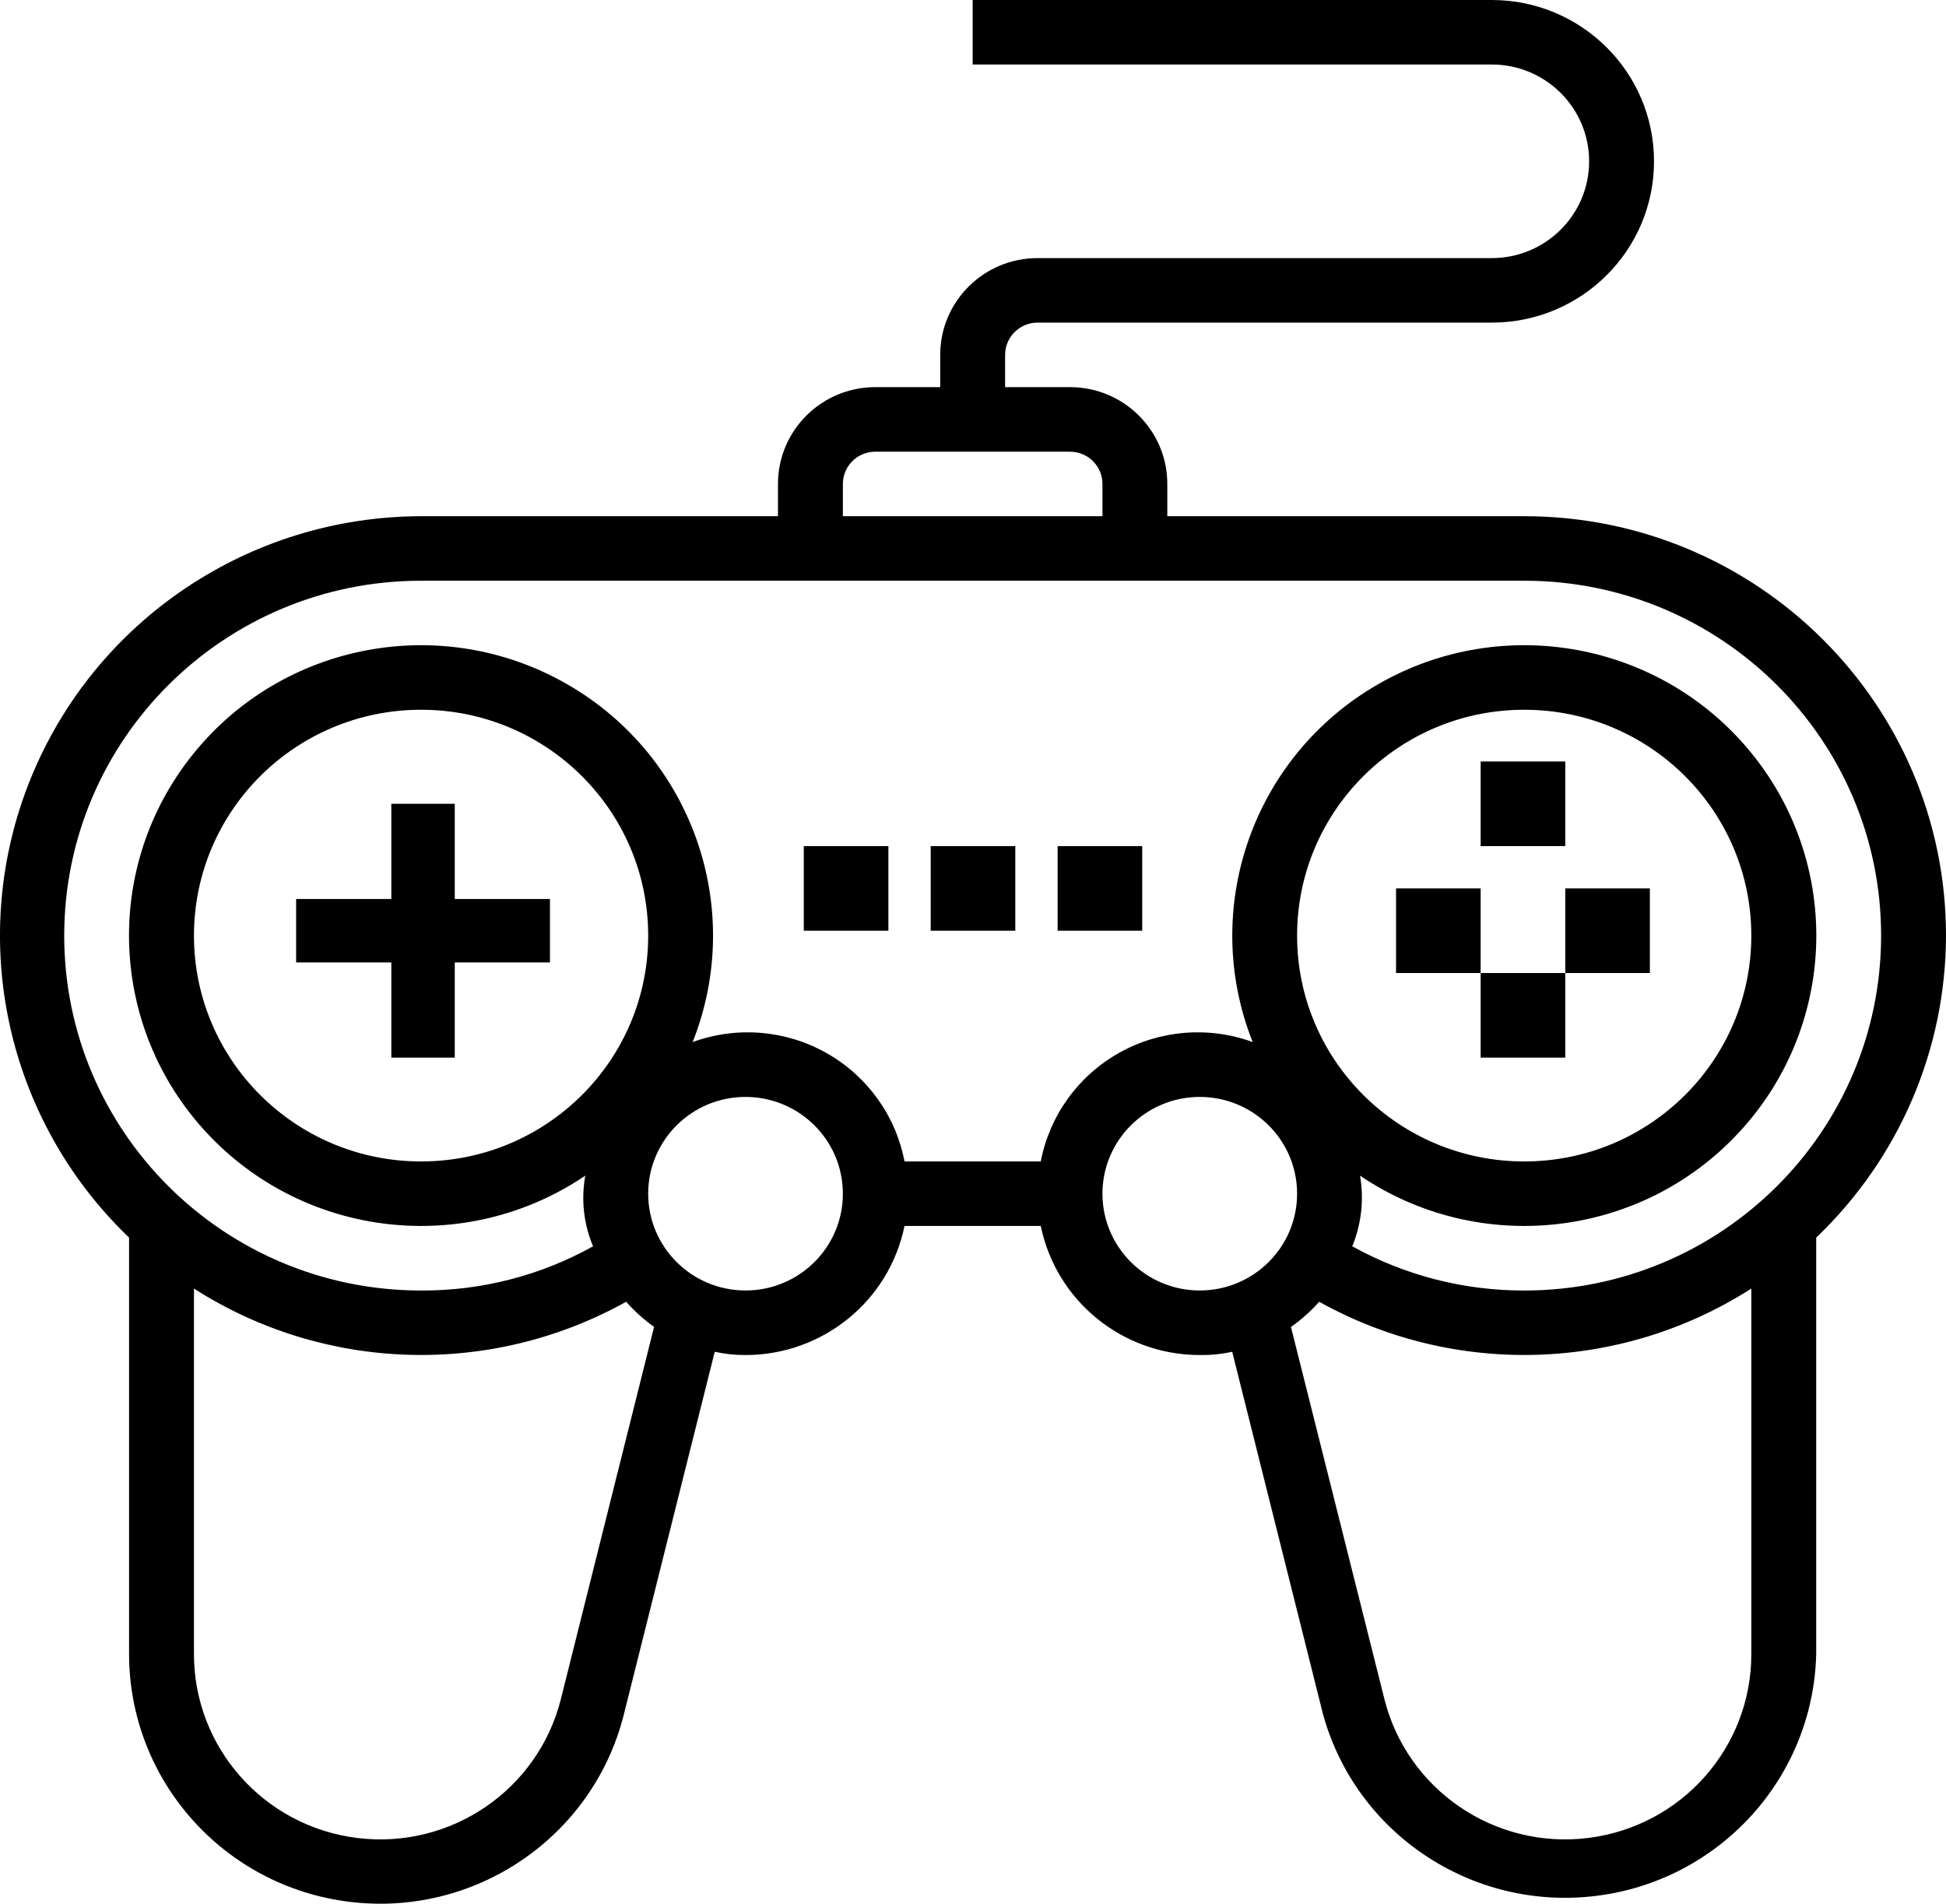 <?xml version="1.0" encoding="UTF-8"?>
<svg width="46px" height="45px" viewBox="0 0 46 45" version="1.1" xmlns="http://www.w3.org/2000/svg" xmlns:xlink="http://www.w3.org/1999/xlink">
    <!-- Generator: Sketch 59.1 (86144) - https://sketch.com -->
    <title>practice</title>
    <desc>Created with Sketch.</desc>
    <g id="Skillstar" stroke="none" stroke-width="1" fill="none" fill-rule="evenodd">
        <g id="Scorecard" transform="translate(-164, -707)" fill="#000000" fill-rule="nonzero">
            <g id="practice" transform="translate(163, 707)">
                <g transform="translate(1, 0)">
                    <path d="M46,22.116 C46,16.64 41.536,12.202 36.03,12.202 L27.593,12.202 L27.593,11.439 C27.593,10.176 26.563,9.151 25.293,9.151 L23.759,9.151 L23.759,8.389 C23.759,7.968 24.102,7.626 24.526,7.626 L35.263,7.626 C37.381,7.626 39.098,5.919 39.098,3.813 C39.098,1.707 37.381,0 35.263,0 L22.992,0 L22.992,1.525 L35.263,1.525 C36.534,1.525 37.564,2.55 37.564,3.813 C37.564,5.077 36.534,6.101 35.263,6.101 L24.526,6.101 C23.255,6.101 22.225,7.125 22.225,8.389 L22.225,9.151 L20.691,9.151 C19.42,9.151 18.39,10.176 18.39,11.439 L18.39,12.202 L9.954,12.202 C5.891,12.209 2.239,14.666 0.721,18.414 C-0.796,22.162 0.126,26.45 3.051,29.254 L3.051,39.091 C3.049,42.074 5.284,44.59 8.261,44.955 C11.238,45.32 14.021,43.419 14.747,40.525 L16.895,31.953 C17.134,32.006 17.378,32.031 17.623,32.03 C19.446,32.03 21.017,30.755 21.381,28.979 L24.602,28.979 C24.967,30.755 26.538,32.03 28.36,32.03 C28.618,32.034 28.876,32.008 29.127,31.953 L31.275,40.525 C32.057,43.349 34.803,45.175 37.726,44.815 C40.649,44.456 42.865,42.019 42.932,39.091 L42.932,29.254 C44.888,27.388 45.996,24.811 46,22.116 L46,22.116 Z M19.924,11.439 C19.924,11.018 20.267,10.677 20.691,10.677 L25.293,10.677 C25.716,10.677 26.06,11.018 26.06,11.439 L26.06,12.202 L19.924,12.202 L19.924,11.439 Z M13.259,40.159 C12.722,42.307 10.656,43.718 8.447,43.446 C6.238,43.174 4.58,41.305 4.585,39.091 L4.585,30.459 C7.67,32.434 11.6,32.554 14.801,30.771 C14.998,30.993 15.22,31.192 15.461,31.366 L13.259,40.159 Z M9.954,27.454 C6.989,27.454 4.585,25.064 4.585,22.116 C4.585,19.167 6.989,16.777 9.954,16.777 C12.919,16.777 15.322,19.167 15.322,22.116 C15.322,25.064 12.919,27.454 9.954,27.454 L9.954,27.454 Z M17.623,30.504 C16.353,30.504 15.322,29.48 15.322,28.217 C15.322,26.953 16.353,25.929 17.623,25.929 C18.894,25.929 19.924,26.953 19.924,28.217 C19.924,29.48 18.894,30.504 17.623,30.504 Z M24.602,27.454 L21.381,27.454 C21.174,26.371 20.499,25.433 19.534,24.89 C18.57,24.346 17.414,24.252 16.373,24.632 C17.626,21.473 16.367,17.878 13.411,16.176 C10.456,14.474 6.693,15.177 4.561,17.829 C2.428,20.481 2.567,24.286 4.887,26.778 C7.207,29.27 11.011,29.7 13.835,27.79 C13.733,28.352 13.797,28.932 14.019,29.46 C12.778,30.152 11.377,30.512 9.954,30.505 C5.295,30.505 1.518,26.749 1.518,22.116 C1.518,17.483 5.295,13.727 9.954,13.727 L36.03,13.727 C40.689,13.727 44.466,17.483 44.466,22.116 C44.466,26.749 40.689,30.505 36.03,30.505 C34.607,30.508 33.208,30.149 31.965,29.46 C32.182,28.931 32.246,28.352 32.149,27.79 C34.973,29.7 38.777,29.27 41.097,26.778 C43.417,24.286 43.556,20.481 41.423,17.829 C39.29,15.177 35.528,14.474 32.572,16.176 C29.617,17.878 28.358,21.473 29.611,24.632 C28.57,24.252 27.414,24.346 26.449,24.89 C25.485,25.433 24.809,26.371 24.602,27.454 L24.602,27.454 Z M30.661,22.116 C30.661,19.167 33.065,16.777 36.03,16.777 C38.995,16.777 41.398,19.167 41.398,22.116 C41.398,25.064 38.995,27.454 36.03,27.454 C33.065,27.454 30.661,25.064 30.661,22.116 L30.661,22.116 Z M26.06,28.217 C26.06,26.953 27.09,25.929 28.36,25.929 C29.631,25.929 30.661,26.953 30.661,28.217 C30.661,29.48 29.631,30.504 28.36,30.504 C27.09,30.504 26.06,29.48 26.06,28.217 Z M41.398,39.091 C41.404,41.305 39.746,43.174 37.537,43.446 C35.328,43.718 33.262,42.307 32.724,40.159 L30.516,31.366 C30.761,31.195 30.984,30.995 31.183,30.771 C34.384,32.554 38.314,32.434 41.398,30.459 L41.398,39.091 Z" id="Shape"></path>
                    <polygon id="Path" points="10.75 19 9.25 19 9.25 21.25 7 21.25 7 22.75 9.25 22.75 9.25 25 10.75 25 10.75 22.75 13 22.75 13 21.25 10.75 21.25"></polygon>
                    <rect id="Rectangle" x="35" y="18" width="2" height="2"></rect>
                    <rect id="Rectangle" x="37" y="21" width="2" height="2"></rect>
                    <rect id="Rectangle" x="33" y="21" width="2" height="2"></rect>
                    <rect id="Rectangle" x="35" y="23" width="2" height="2"></rect>
                    <rect id="Rectangle" x="19" y="20" width="2" height="2"></rect>
                    <rect id="Rectangle" x="22" y="20" width="2" height="2"></rect>
                    <rect id="Rectangle" x="25" y="20" width="2" height="2"></rect>
                </g>
            </g>
        </g>
    </g>
</svg>